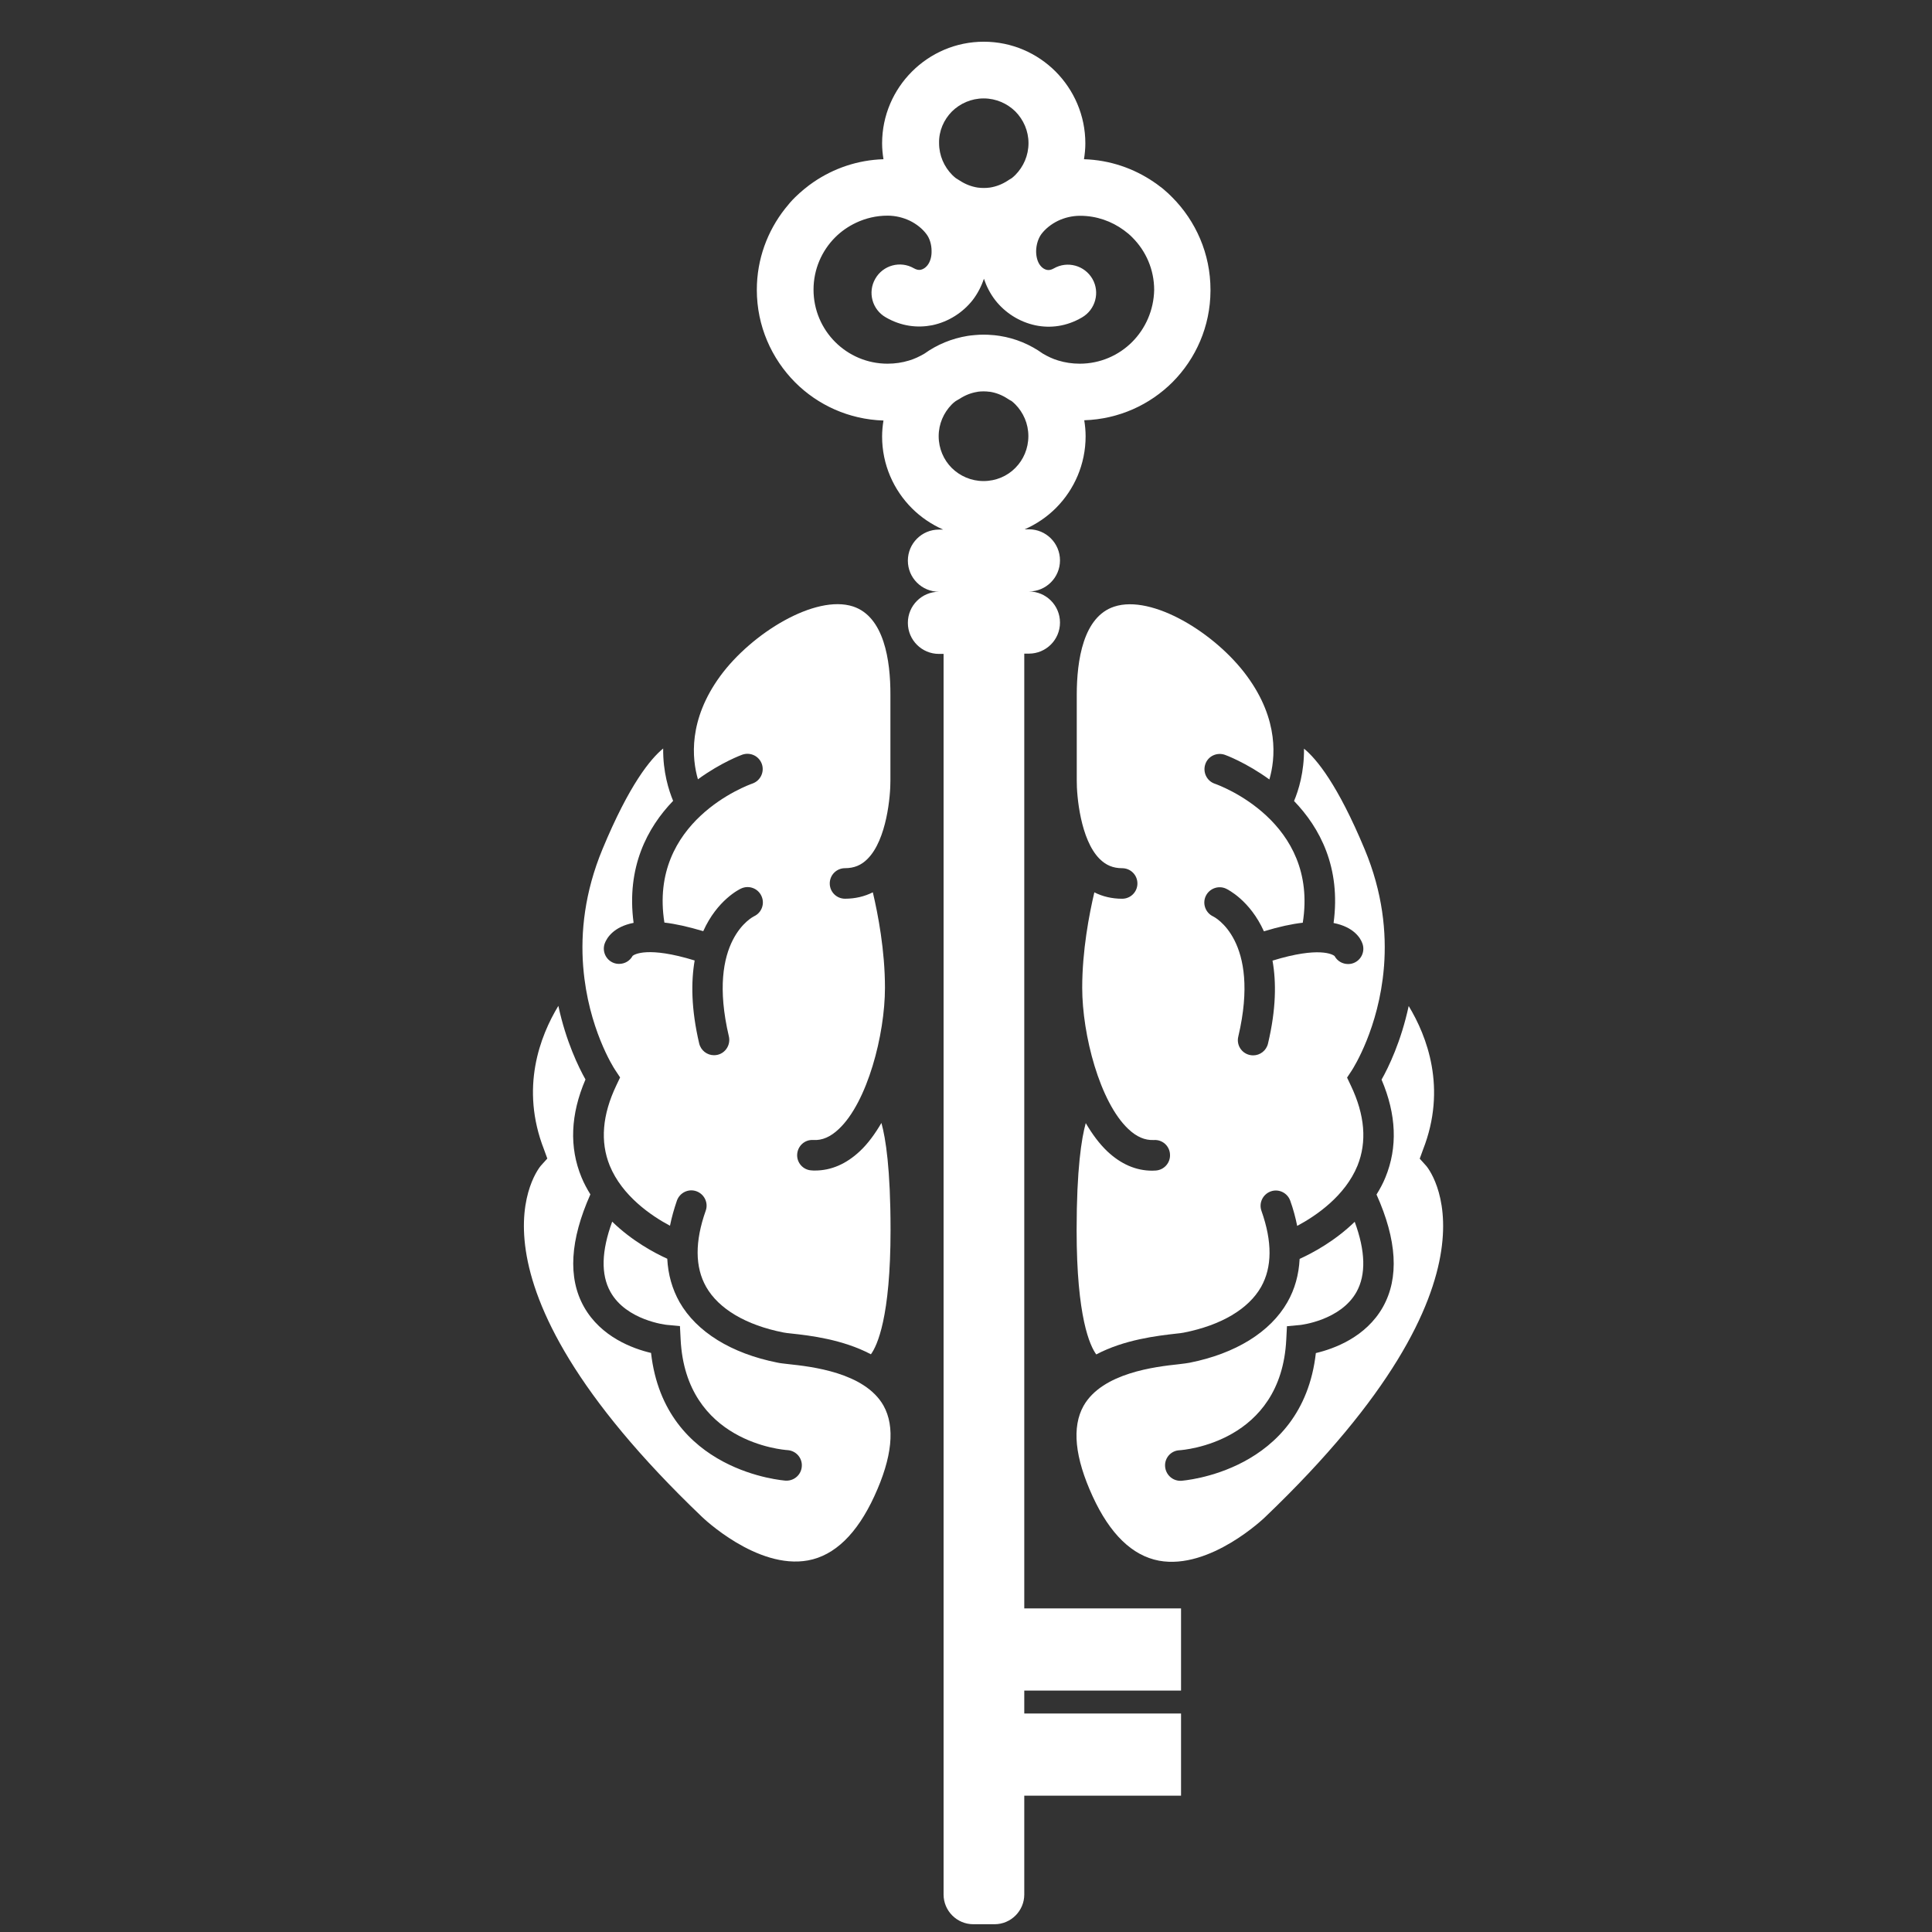 <?xml version="1.0" encoding="utf-8"?>
<!-- Generator: Adobe Illustrator 19.0.1, SVG Export Plug-In . SVG Version: 6.00 Build 0)  -->
<svg version="1.1" id="Layer_1" xmlns="http://www.w3.org/2000/svg" xmlns:xlink="http://www.w3.org/1999/xlink" x="0px" y="0px"
	 viewBox="283 -283.9 1417.3 1417.3" style="enable-background:new 283 -283.9 1417.3 1417.3;" xml:space="preserve">
<rect x="283" y="-283.9" width="1417.3" height="1417.3" fill="#333333" stroke="none"/>
<style type="text/css">
	.st0{fill:#FFFFFF;}
	.st1{fill-rule:evenodd;clip-rule:evenodd;fill:#FFFFFF;}
</style>
<g>
	<path class="st0" d="M1329.2,571.3l-4.7-5.2l2.4-6.6c17.7-45.1,2.9-83.3-10.5-105.4c-5.6,26.1-14.9,45.2-19.9,54
		c10.9,25.6,11.9,49.7,2.8,71.8c-1.8,4.5-4.1,8.6-6.5,12.5c15,33.4,16.7,61.1,4.7,82.5c-12.5,22.2-36,30.7-49.2,33.8
		c-9.9,87.5-97.9,93.6-98.8,93.7c-0.2,0-0.4,0-0.6,0c-5.9,0-10.8-4.6-11.2-10.6c-0.4-6.2,4.3-11.5,10.5-11.8
		c3-0.2,74.7-5.6,78.4-81.3l0.5-9.7l9.7-0.9c0.3,0,29.6-3.3,41.3-24.2c7.1-12.7,6.6-30.1-1.3-51.5c-14.6,14.2-31.1,23-40.4,27.2
		c-0.6,11.6-3.5,22.2-9,31.8c-12.5,21.9-38,37.7-71.8,44.4c-1.7,0.3-4.4,0.7-8,1.1c-16.7,1.8-55.9,6.2-69.7,30.5
		c-8.7,15.5-6.5,37.8,6.7,66.5c12.7,27.6,29,43.4,48.6,47.1c37.5,6.9,77.4-31.5,77.8-31.9C1397.4,650.9,1329.9,572,1329.2,571.3z"/>
	<path class="st0" d="M1130.8,574.8c-0.9,0-1.7,0.1-2.6,0.1c-11.9,0-22.9-4.8-32.9-14.2c-5.9-5.6-11.1-12.7-15.8-20.7
		c-3.1,11.1-6.7,33.7-6.7,78.5c0,64,9.8,84.9,14.4,91.2c20.8-11,45.1-13.7,58.1-15.2c2.7-0.3,4.8-0.5,6.1-0.8
		c27.4-5.4,47.5-17.3,56.7-33.5c8.2-14.5,8.3-33.2,0.3-55.8c-2.1-5.8,1-12.2,6.8-14.3c5.8-2.1,12.2,1,14.3,6.8
		c2.3,6.4,3.9,12.5,5.1,18.5c13.9-7.4,35.1-21.9,44.2-44.1c7.1-17.5,5.5-37.3-4.9-59l-2.7-5.7l3.5-5.3c1.2-1.9,19.8-31.1,23.5-75.2
		c0-0.4,0-0.7,0.1-1.1c1.9-24.7-0.9-54.1-14.2-85.9c-19.8-47.5-35.3-66.3-44.5-73.8c0.2,17.1-4,30.6-7.3,38.4
		c18.9,19.6,34.5,48.7,29,89.5c14.8,2.9,19.7,11,21.1,14.9c2.2,5.8-0.7,12.3-6.5,14.5c-1.3,0.5-2.6,0.7-4,0.7
		c-4.1,0-7.9-2.2-9.9-5.9c-1.2-1-11-7.2-45.5,3.4c2.8,15.7,2.7,35.5-3.3,60.8c-1.2,5.2-5.8,8.7-10.9,8.7c-0.9,0-1.7-0.1-2.6-0.3
		c-6-1.4-9.8-7.4-8.3-13.5c16.7-70.9-18-87.9-18.4-88.1c-5.6-2.6-8.1-9.3-5.5-14.9c2.6-5.6,9.3-8.1,14.9-5.5
		c1.2,0.6,17.5,8.5,27.8,31.3c11.1-3.4,20.5-5.4,28.5-6.3c11.8-74.4-61.4-100.9-64.6-102c-5.8-2-8.9-8.4-6.9-14.3
		c2-5.9,8.4-8.9,14.3-6.9c0.4,0.1,15.6,5.7,32.7,18.1c4.4-15.1,7.3-43.5-16.4-75.8c-23.1-31.6-69.7-60.1-97.4-51
		c-22.7,7.4-27.5,39.3-27.5,64.8v62.7c-0.1,11.3,2.7,43.4,16.7,57.5c4.7,4.7,9.9,6.9,16.6,6.9c6.2,0,11.2,5,11.2,11.2
		c0,6.2-5,11.2-11.2,11.2c-7.4,0-14.3-1.6-20.4-4.7c-3.8,16.2-8.9,42.7-8.9,70c0,34.5,12.9,83.9,33.8,103.6
		c6.1,5.8,12.2,8.4,18.8,8.1c6.3-0.4,11.5,4.4,11.8,10.5C1141.7,569.1,1137,574.4,1130.8,574.8z"/>
	<path class="st0" d="M861.3,716.8c-3.5-0.4-6.3-0.7-8-1.1c-33.8-6.7-59.3-22.5-71.8-44.4c-5.4-9.6-8.4-20.2-9-31.8
		c-9.3-4.2-25.8-13-40.4-27.2c-7.9,21.5-8.4,38.8-1.3,51.5c11.7,21,41,24.2,41.3,24.2l9.7,0.9l0.5,9.7c3.7,75.7,75.4,81.1,78.4,81.3
		c6.2,0.4,10.9,5.7,10.5,11.8c-0.3,6-5.3,10.6-11.2,10.6c-0.2,0-0.4,0-0.6,0c-0.9-0.1-88.9-6.1-98.8-93.7
		c-13.2-3.1-36.7-11.6-49.2-33.8c-12-21.3-10.2-49.1,4.7-82.5c-2.4-3.9-4.7-8.1-6.5-12.5c-9.1-22-8.1-46.2,2.9-71.8
		c-5-8.9-14.3-27.9-19.9-54c-13.4,22.1-28.2,60.2-10.5,105.4l2.4,6.6l-4.7,5.2c-0.7,0.8-68.2,79.6,118.2,257.7
		c0.4,0.4,40.3,38.8,77.8,31.9c19.5-3.6,35.9-19.5,48.6-47.1c13.2-28.6,15.4-51,6.7-66.5C917.3,722.9,878.1,718.6,861.3,716.8z"/>
	<path class="st0" d="M908.8,161c-27.7-9-74.3,19.5-97.4,51c-23.6,32.3-20.8,60.7-16.4,75.8c17.1-12.5,32.3-18,32.6-18.1
		c5.9-2,12.2,1,14.3,6.9c2,5.8-1,12.2-6.9,14.3c-3.2,1.1-76.4,27.6-64.6,102c8,0.9,17.4,3,28.5,6.3c10.2-22.8,26.6-30.8,27.8-31.3
		c5.6-2.6,12.3-0.2,14.9,5.5c2.6,5.6,0.2,12.3-5.5,14.9c-0.3,0.2-35.1,17.1-18.4,88.1c1.4,6-2.3,12.1-8.3,13.5
		c-0.9,0.2-1.7,0.3-2.6,0.3c-5.1,0-9.7-3.5-10.9-8.7c-5.9-25.2-6-45.1-3.3-60.8c-34.5-10.6-44.3-4.4-45.5-3.4
		c-2,3.7-5.8,5.9-9.9,5.9c-1.3,0-2.7-0.2-4-0.7c-5.8-2.2-8.7-8.7-6.5-14.5c1.5-3.8,6.3-12,21.1-14.9c-5.4-40.8,10.1-69.9,29-89.5
		c-3.2-7.7-7.5-21.2-7.3-38.4c-9.2,7.5-24.8,26.3-44.5,73.8c-13.2,31.8-16.1,61.2-14.2,85.9c0,0.4,0.1,0.7,0.1,1.1
		c3.6,44.1,22.2,73.4,23.5,75.2l3.5,5.3l-2.7,5.7c-10.4,21.7-12,41.5-4.9,59c9.1,22.2,30.3,36.7,44.2,44.1c1.2-6,2.9-12.1,5.1-18.5
		c2.1-5.8,8.5-8.9,14.3-6.8c5.8,2.1,8.9,8.5,6.8,14.3c-8,22.6-7.9,41.3,0.3,55.8c9.2,16.2,29.3,28.1,56.7,33.5
		c1.3,0.3,3.4,0.5,6.1,0.8c13,1.4,37.3,4.2,58.1,15.2c4.6-6.3,14.4-27.2,14.4-91.2c0-44.9-3.6-67.4-6.7-78.5
		c-4.7,8-9.9,15.2-15.8,20.7c-10,9.4-21.1,14.2-32.9,14.2c-0.9,0-1.7,0-2.6-0.1c-6.2-0.3-10.9-5.7-10.5-11.8
		c0.4-6.2,5.6-10.9,11.8-10.5c6.6,0.4,12.7-2.3,18.8-8.1c20.9-19.7,33.8-69.1,33.8-103.6c0-27.4-5.1-53.9-8.9-70
		c-6.2,3.1-13,4.7-20.4,4.7c-6.2,0-11.2-5-11.2-11.2c0-6.2,5-11.2,11.2-11.2c6.7,0,12-2.2,16.6-6.9c14-14.1,16.8-46.2,16.7-57.5
		v-62.7C936.3,200.4,931.5,168.5,908.8,161z"/>
</g>
<path class="st1" d="M1171-70.6c0-0.2,0-0.5,0-0.7c0-26.5-10.8-50.5-28.1-67.9c-0.3-0.3-0.6-0.5-0.8-0.8c-0.8-0.8-1.6-1.6-2.4-2.3
	c-0.6-0.5-1.2-1-1.7-1.5c-0.5-0.5-1.1-1-1.6-1.4c-0.8-0.7-1.7-1.4-2.6-2c-0.3-0.2-0.6-0.5-0.9-0.7c-1.1-0.8-2.2-1.7-3.4-2.4
	c0,0-0.1-0.1-0.1-0.1c-14.7-10-32.2-16.1-51.2-16.7c0.6-3.8,1-7.6,1-11.6c0-20.6-8.4-39.2-21.8-52.7c-13.5-13.5-32.1-21.9-52.7-21.9
	c-20.6,0-39.2,8.4-52.7,21.9c-13.5,13.5-21.9,32.1-21.9,52.7c0,4,0.4,7.8,1,11.6c-19,0.6-36.5,6.7-51.2,16.7c0,0,0,0,0,0
	c-1.2,0.8-2.3,1.6-3.5,2.5c-0.3,0.3-0.7,0.5-1,0.8c-0.8,0.6-1.6,1.3-2.4,1.9c-0.8,0.6-1.5,1.3-2.3,2c-0.4,0.3-0.7,0.6-1.1,0.9
	c-1.1,1-2.2,2.1-3.3,3.1c-2.7,2.6-5.1,5.5-7.4,8.4c-12.9,16.4-20.7,37-20.7,59.5c0,0,0,0.1,0,0.1c0,26.4,10.8,50.4,28.1,67.8
	c16.7,16.7,39.5,27.2,64.8,28c-0.6,3.8-1,7.7-1,11.7c0,20.6,8.4,39.2,21.9,52.7c6.5,6.5,14.3,11.8,22.9,15.6h-3.1
	c-12.6,0-22.8,10.2-22.8,22.8c0,12.6,10.2,22.8,22.8,22.8c-12.6,0-22.8,10.2-22.8,22.8c0,12.6,10.2,22.8,22.8,22.8h3.4v910.1
	c0,12,9.8,21.8,21.8,21.8h15.6c12,0,21.8-9.8,21.8-21.8v-72.5h115v-60.3h-115v-16.8h115v-60.3h-115V195.6h3.4
	c12.6,0,22.8-10.2,22.8-22.8c0-12.6-10.2-22.8-22.8-22.8c12.6,0,22.8-10.2,22.8-22.8c0-12.6-10.2-22.8-22.8-22.8h-3.1
	c8.6-3.8,16.3-9,22.9-15.6c13.5-13.5,21.8-32.2,21.8-52.7c0-4-0.4-7.9-1-11.7c25.3-0.8,48.1-11.3,64.8-28
	C1160.2-20.7,1170.9-44.4,1171-70.6z M981.3-202.1c6-5.9,14.2-9.6,23.3-9.6s17.3,3.7,23.3,9.6c5.9,6,9.6,14.2,9.6,23.2
	c0,9.1-3.7,17.3-9.6,23.3c-0.9,0.9-1.8,1.7-2.7,2.4c-1,0.6-1.9,1.1-2.9,1.8c-4.1,2.7-8.6,4.4-13.1,5.1c0,0,0,0,0,0
	c-1.5,0.2-3,0.3-4.5,0.3c-1.5,0-3-0.1-4.5-0.3c0,0,0,0,0,0c-4.5-0.7-9-2.4-13.1-5.1c-0.9-0.6-1.9-1.2-2.9-1.8
	c-1-0.8-1.9-1.6-2.7-2.4c-5.9-6-9.6-14.2-9.6-23.3C971.7-187.9,975.4-196.1,981.3-202.1z M1027.8,59.4c-5.9,6-14.2,9.6-23.3,9.6
	s-17.3-3.7-23.3-9.6c-5.9-5.9-9.6-14.2-9.6-23.3s3.7-17.3,9.6-23.3c0.9-0.9,1.8-1.7,2.8-2.4c0.9-0.6,1.9-1.1,2.9-1.7
	c4.1-2.7,8.5-4.4,12.9-5.1c0.1,0,0.2,0,0.3-0.1c1.4-0.2,2.8-0.3,4.3-0.3c0,0,0.1,0,0.1,0c0,0,0.1,0,0.1,0c1.4,0,2.9,0.1,4.3,0.3
	c0.1,0,0.2,0,0.3,0c4.5,0.7,8.9,2.4,13,5.1c0.9,0.6,1.9,1.2,2.9,1.7c1,0.8,1.9,1.6,2.7,2.4c5.9,6,9.6,14.2,9.6,23.3
	S1033.8,53.4,1027.8,59.4z M1113.5-33c-9.8,9.8-23.4,15.9-38.4,15.9c-5.5,0-10.8-0.8-15.7-2.3c-4.1-1.2-7.8-3-11.4-5.1
	c-9.2-6.6-20-11.2-31.7-13c-0.7-0.1-1.5-0.2-2.2-0.3c-1-0.1-2.1-0.3-3.1-0.3c-2.1-0.2-4.1-0.3-6.2-0.3c-0.1,0-0.1,0-0.2,0
	c-0.1,0-0.1,0-0.2,0c-2.1,0-4.1,0.1-6.2,0.3c-1,0.1-2.1,0.2-3.1,0.3c-0.7,0.1-1.5,0.2-2.2,0.3c-11.7,1.9-22.5,6.4-31.7,13
	c-3.6,2.1-7.3,3.9-11.4,5.1c-4.9,1.5-10.2,2.3-15.7,2.3c-15,0-28.6-6.1-38.4-15.9c-9.8-9.8-15.9-23.4-15.9-38.4
	c0-15,6.1-28.6,15.9-38.4c4.4-4.4,9.6-8,15.3-10.7c7-3.3,14.8-5.2,23.1-5.2c5.9,0,11.4,1.4,16.3,3.7c4.9,2.4,9.2,5.8,12.2,9.8
	c2.4,3.1,3.8,7.7,3.8,12.4c0.1,4-0.9,7.8-3,10.5c-1.3,1.7-3.1,2.9-4.9,3.3c-1.5,0.3-3.2,0-5.1-1.1c-9.9-5.7-22.6-2.3-28.3,7.7
	c-5.7,9.9-2.3,22.6,7.7,28.3c11.4,6.6,23.2,7.9,34,5.8c12.1-2.5,22.6-9.4,29.7-18.4c3.7-4.8,6.4-10.1,8.3-15.7
	c1.9,5.6,4.6,10.9,8.3,15.7c7.1,9.1,17.6,16,29.7,18.5c10.8,2.2,22.6,0.8,33.9-5.8c9.9-5.7,13.4-18.4,7.7-28.3
	c-5.7-9.9-18.4-13.4-28.3-7.7c-1.9,1.1-3.6,1.4-5.1,1.1c-1.9-0.4-3.6-1.6-4.9-3.3c-2.1-2.7-3-6.6-3-10.5c0.1-4.7,1.5-9.2,3.8-12.4
	c3-4,7.3-7.4,12.2-9.8c4.8-2.3,10.4-3.7,16.3-3.7c12,0,23.1,4,32.1,10.6c2.2,1.6,4.4,3.4,6.3,5.4c9.8,9.8,15.9,23.4,15.9,38.4
	C1129.4-56.4,1123.3-42.8,1113.5-33z"/>
</svg>
